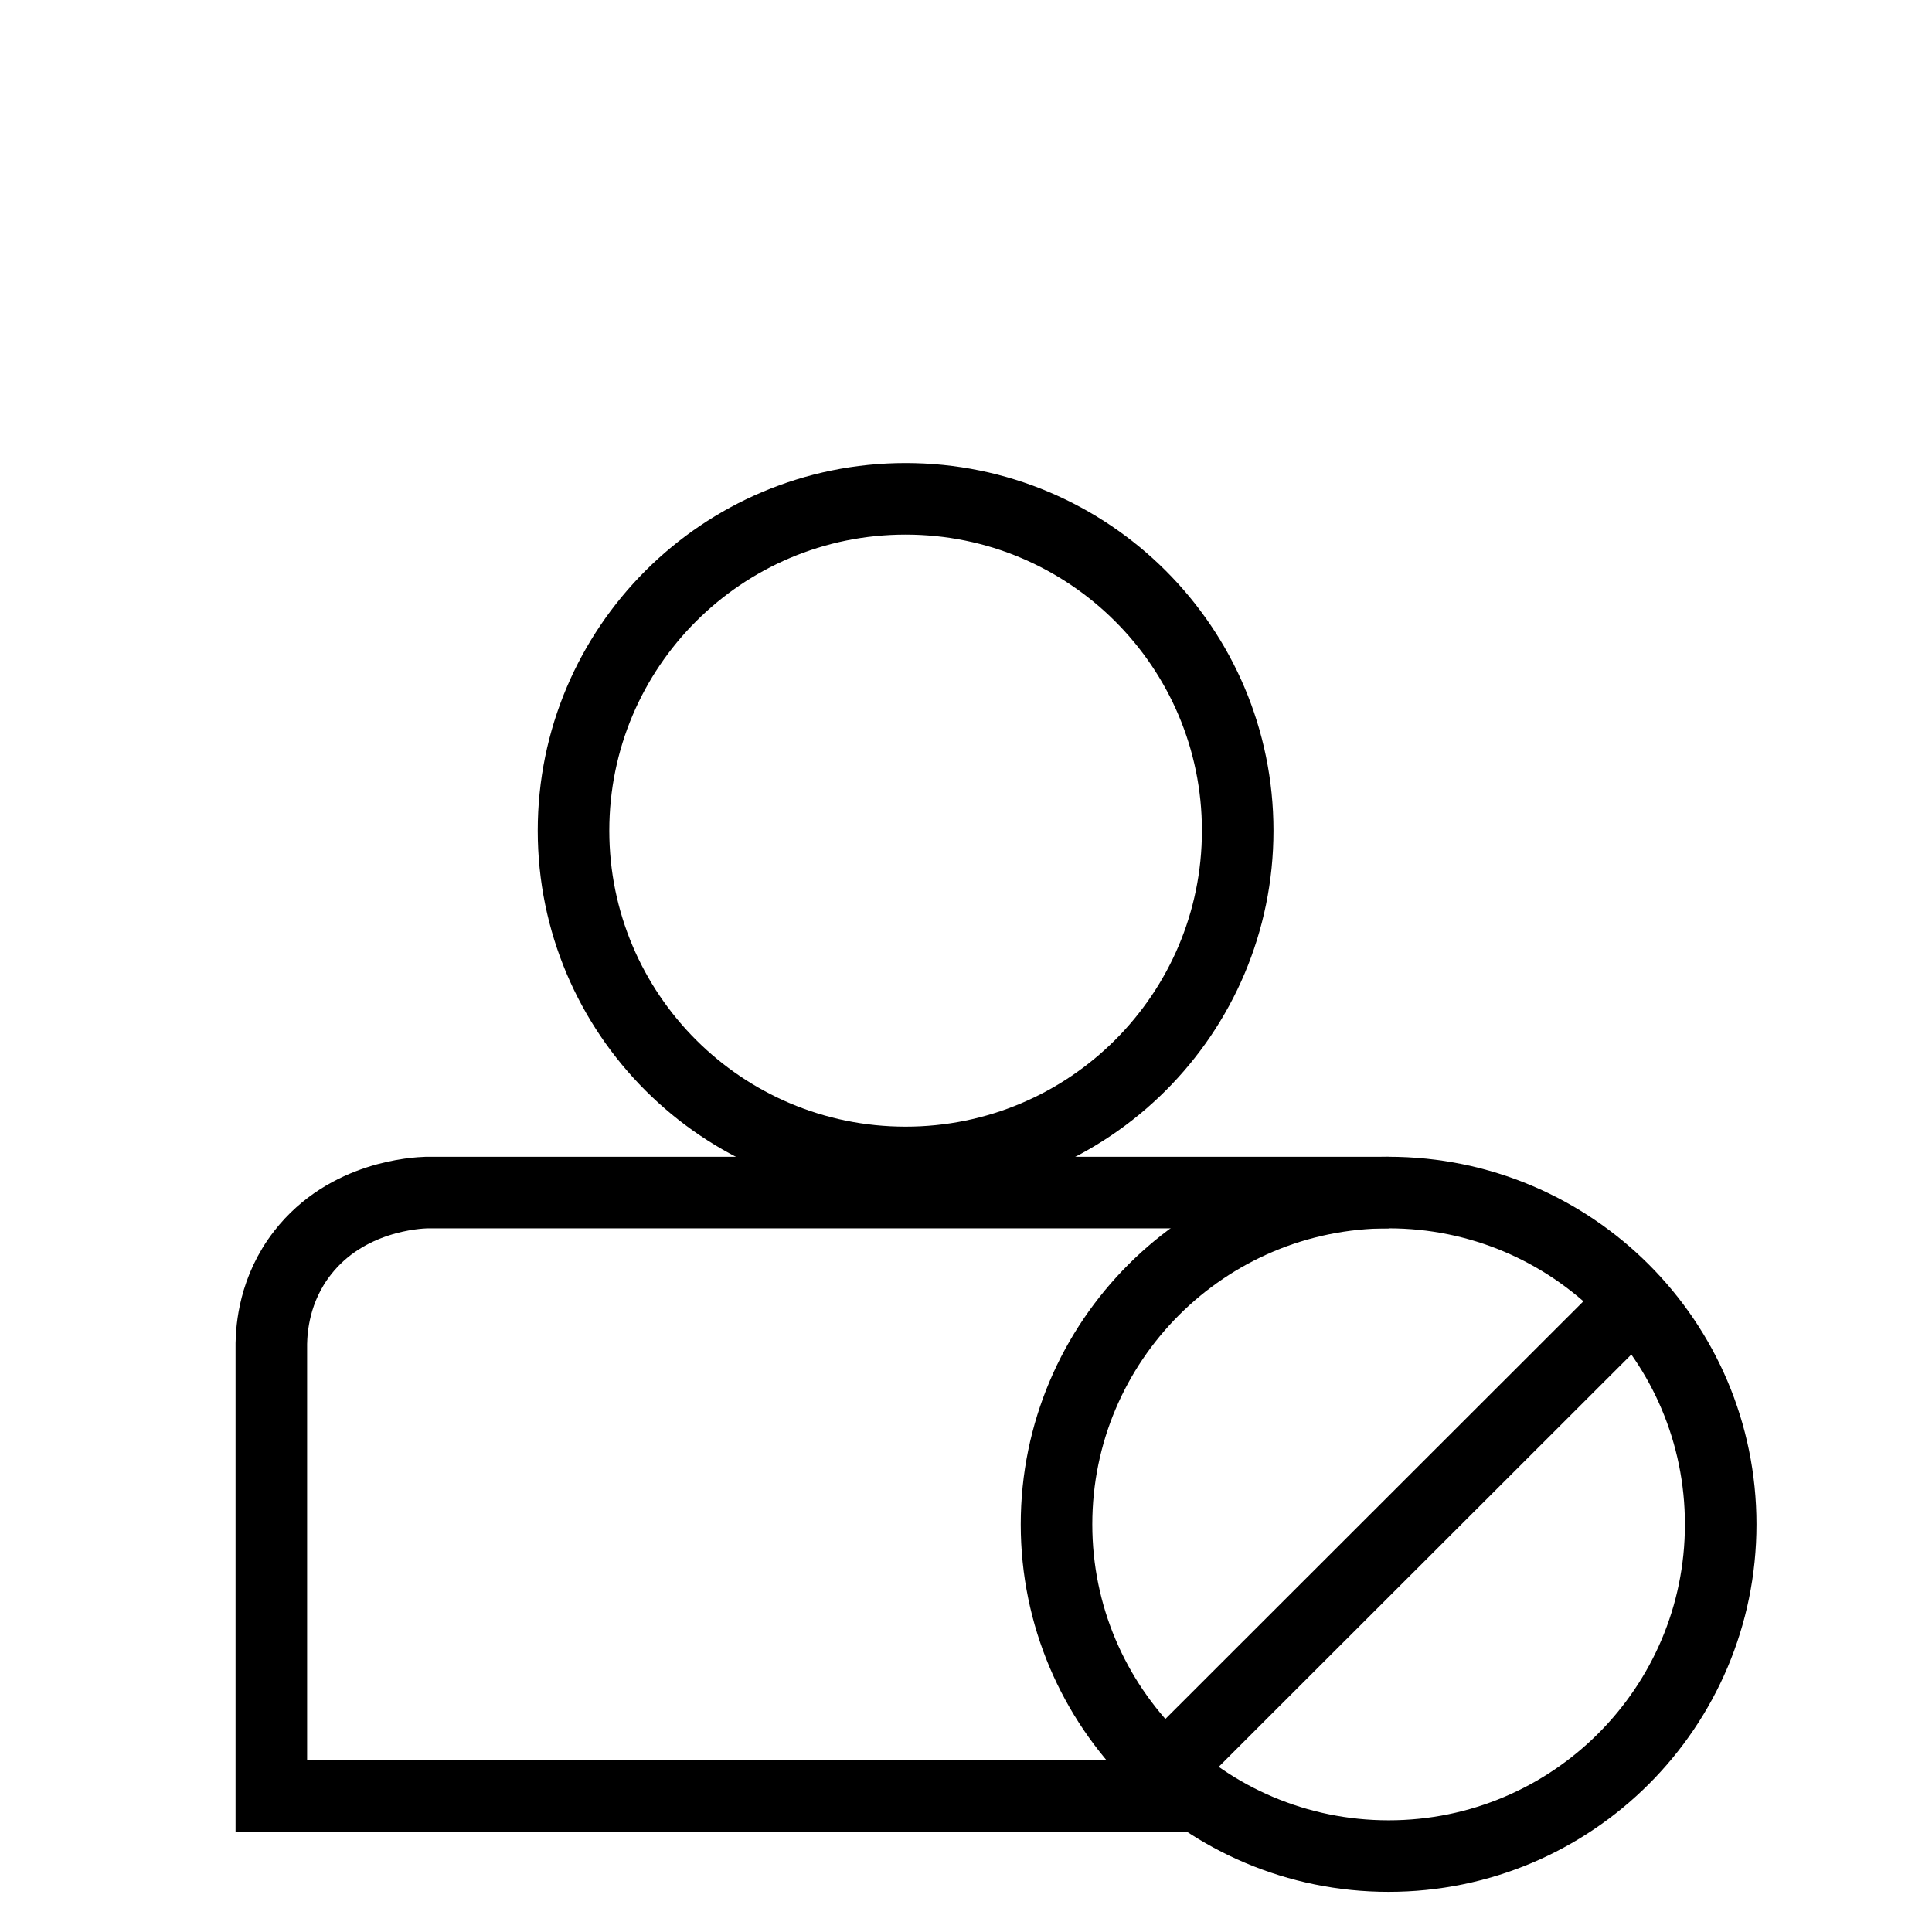 <svg width="27" height="27" viewBox="0 0 27 27" fill="none" xmlns="http://www.w3.org/2000/svg">
<path d="M12.656 16.245C15.219 16.245 17.297 14.169 17.297 11.608C17.297 9.047 15.219 6.971 12.656 6.971C10.093 6.971 8.015 9.047 8.015 11.608C8.015 14.169 10.093 16.245 12.656 16.245Z" stroke="black" stroke-miterlimit="10"/>
<path d="M22.725 18.296L16.397 24.619" stroke="black" stroke-miterlimit="10"/>
<path d="M19.406 25.939C21.969 25.939 24.047 23.863 24.047 21.303C24.047 18.742 21.969 16.666 19.406 16.666C16.843 16.666 14.765 18.742 14.765 21.303C14.765 23.863 16.843 25.939 19.406 25.939Z" stroke="black" stroke-miterlimit="10"/>
<path d="M19.406 16.666C14.925 16.666 10.444 16.666 5.962 16.666C5.826 16.671 4.847 16.713 4.228 17.509C3.829 18.02 3.797 18.568 3.792 18.774C3.792 20.881 3.792 22.989 3.792 25.096C8.128 25.096 12.464 25.096 16.8 25.096" stroke="black" stroke-miterlimit="10"/>
</svg>
